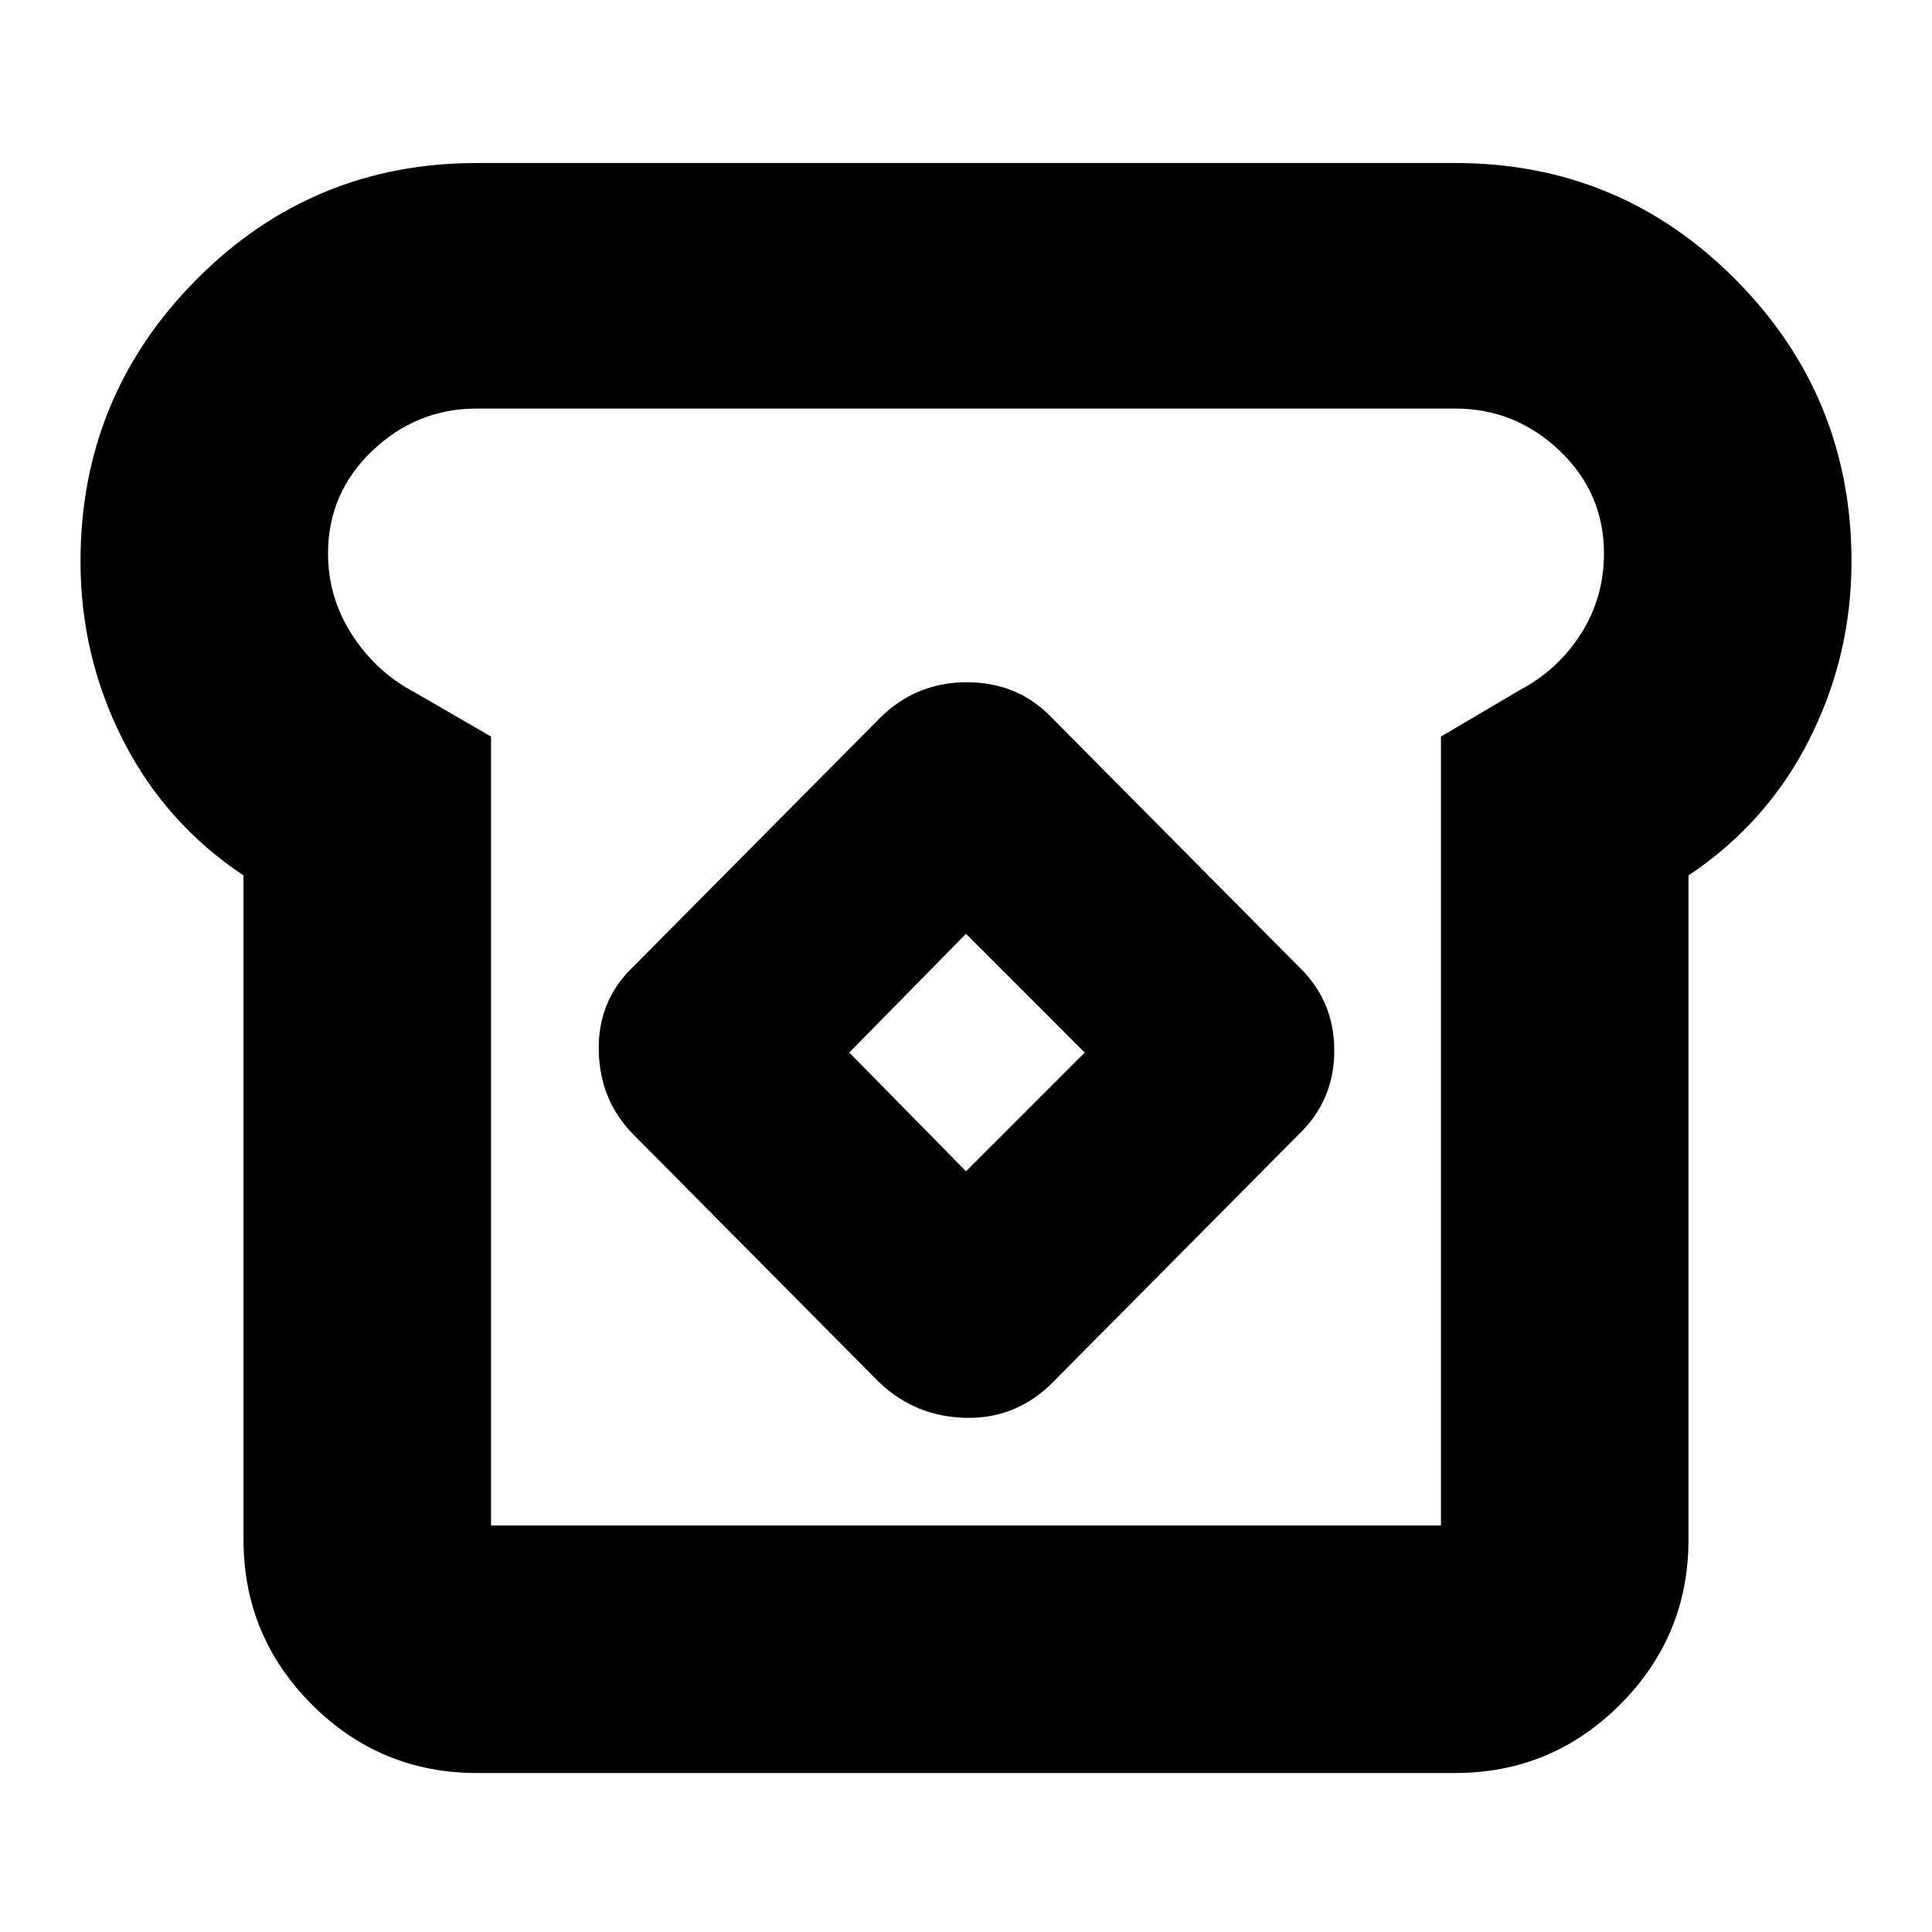 <svg xmlns="http://www.w3.org/2000/svg" height="24" width="24"><path d="M5.925 22.025Q4.725 22.025 3.875 21.175Q3.025 20.325 3.025 19.125V10.875Q2.05 10.225 1.525 9.188Q1 8.15 1 6.975Q1 4.925 2.438 3.475Q3.875 2.025 5.925 2.025H18.075Q20.125 2.025 21.562 3.475Q23 4.925 23 6.975Q23 8.15 22.475 9.188Q21.95 10.225 20.975 10.875V19.125Q20.975 20.325 20.125 21.175Q19.275 22.025 18.075 22.025ZM6.1 18.95H17.9V9.15L18.875 8.575Q19.35 8.325 19.638 7.875Q19.925 7.425 19.925 6.875Q19.925 6.125 19.375 5.6Q18.825 5.075 18.075 5.075H5.925Q5.175 5.075 4.625 5.6Q4.075 6.125 4.075 6.875Q4.075 7.425 4.375 7.888Q4.675 8.35 5.15 8.6L6.1 9.15ZM10.925 17.175Q11.375 17.6 12 17.613Q12.625 17.625 13.075 17.175L16.125 14.1Q16.575 13.675 16.575 13.05Q16.575 12.425 16.125 12L13.075 8.925Q12.65 8.475 12.012 8.475Q11.375 8.475 10.925 8.925L7.875 12Q7.425 12.425 7.438 13.05Q7.45 13.675 7.875 14.1ZM12 14.55 10.55 13.075 12 11.6 13.475 13.075ZM12 12Q12 12 12 12Q12 12 12 12Q12 12 12 12Q12 12 12 12Q12 12 12 12Q12 12 12 12Q12 12 12 12Q12 12 12 12Z"/></svg>